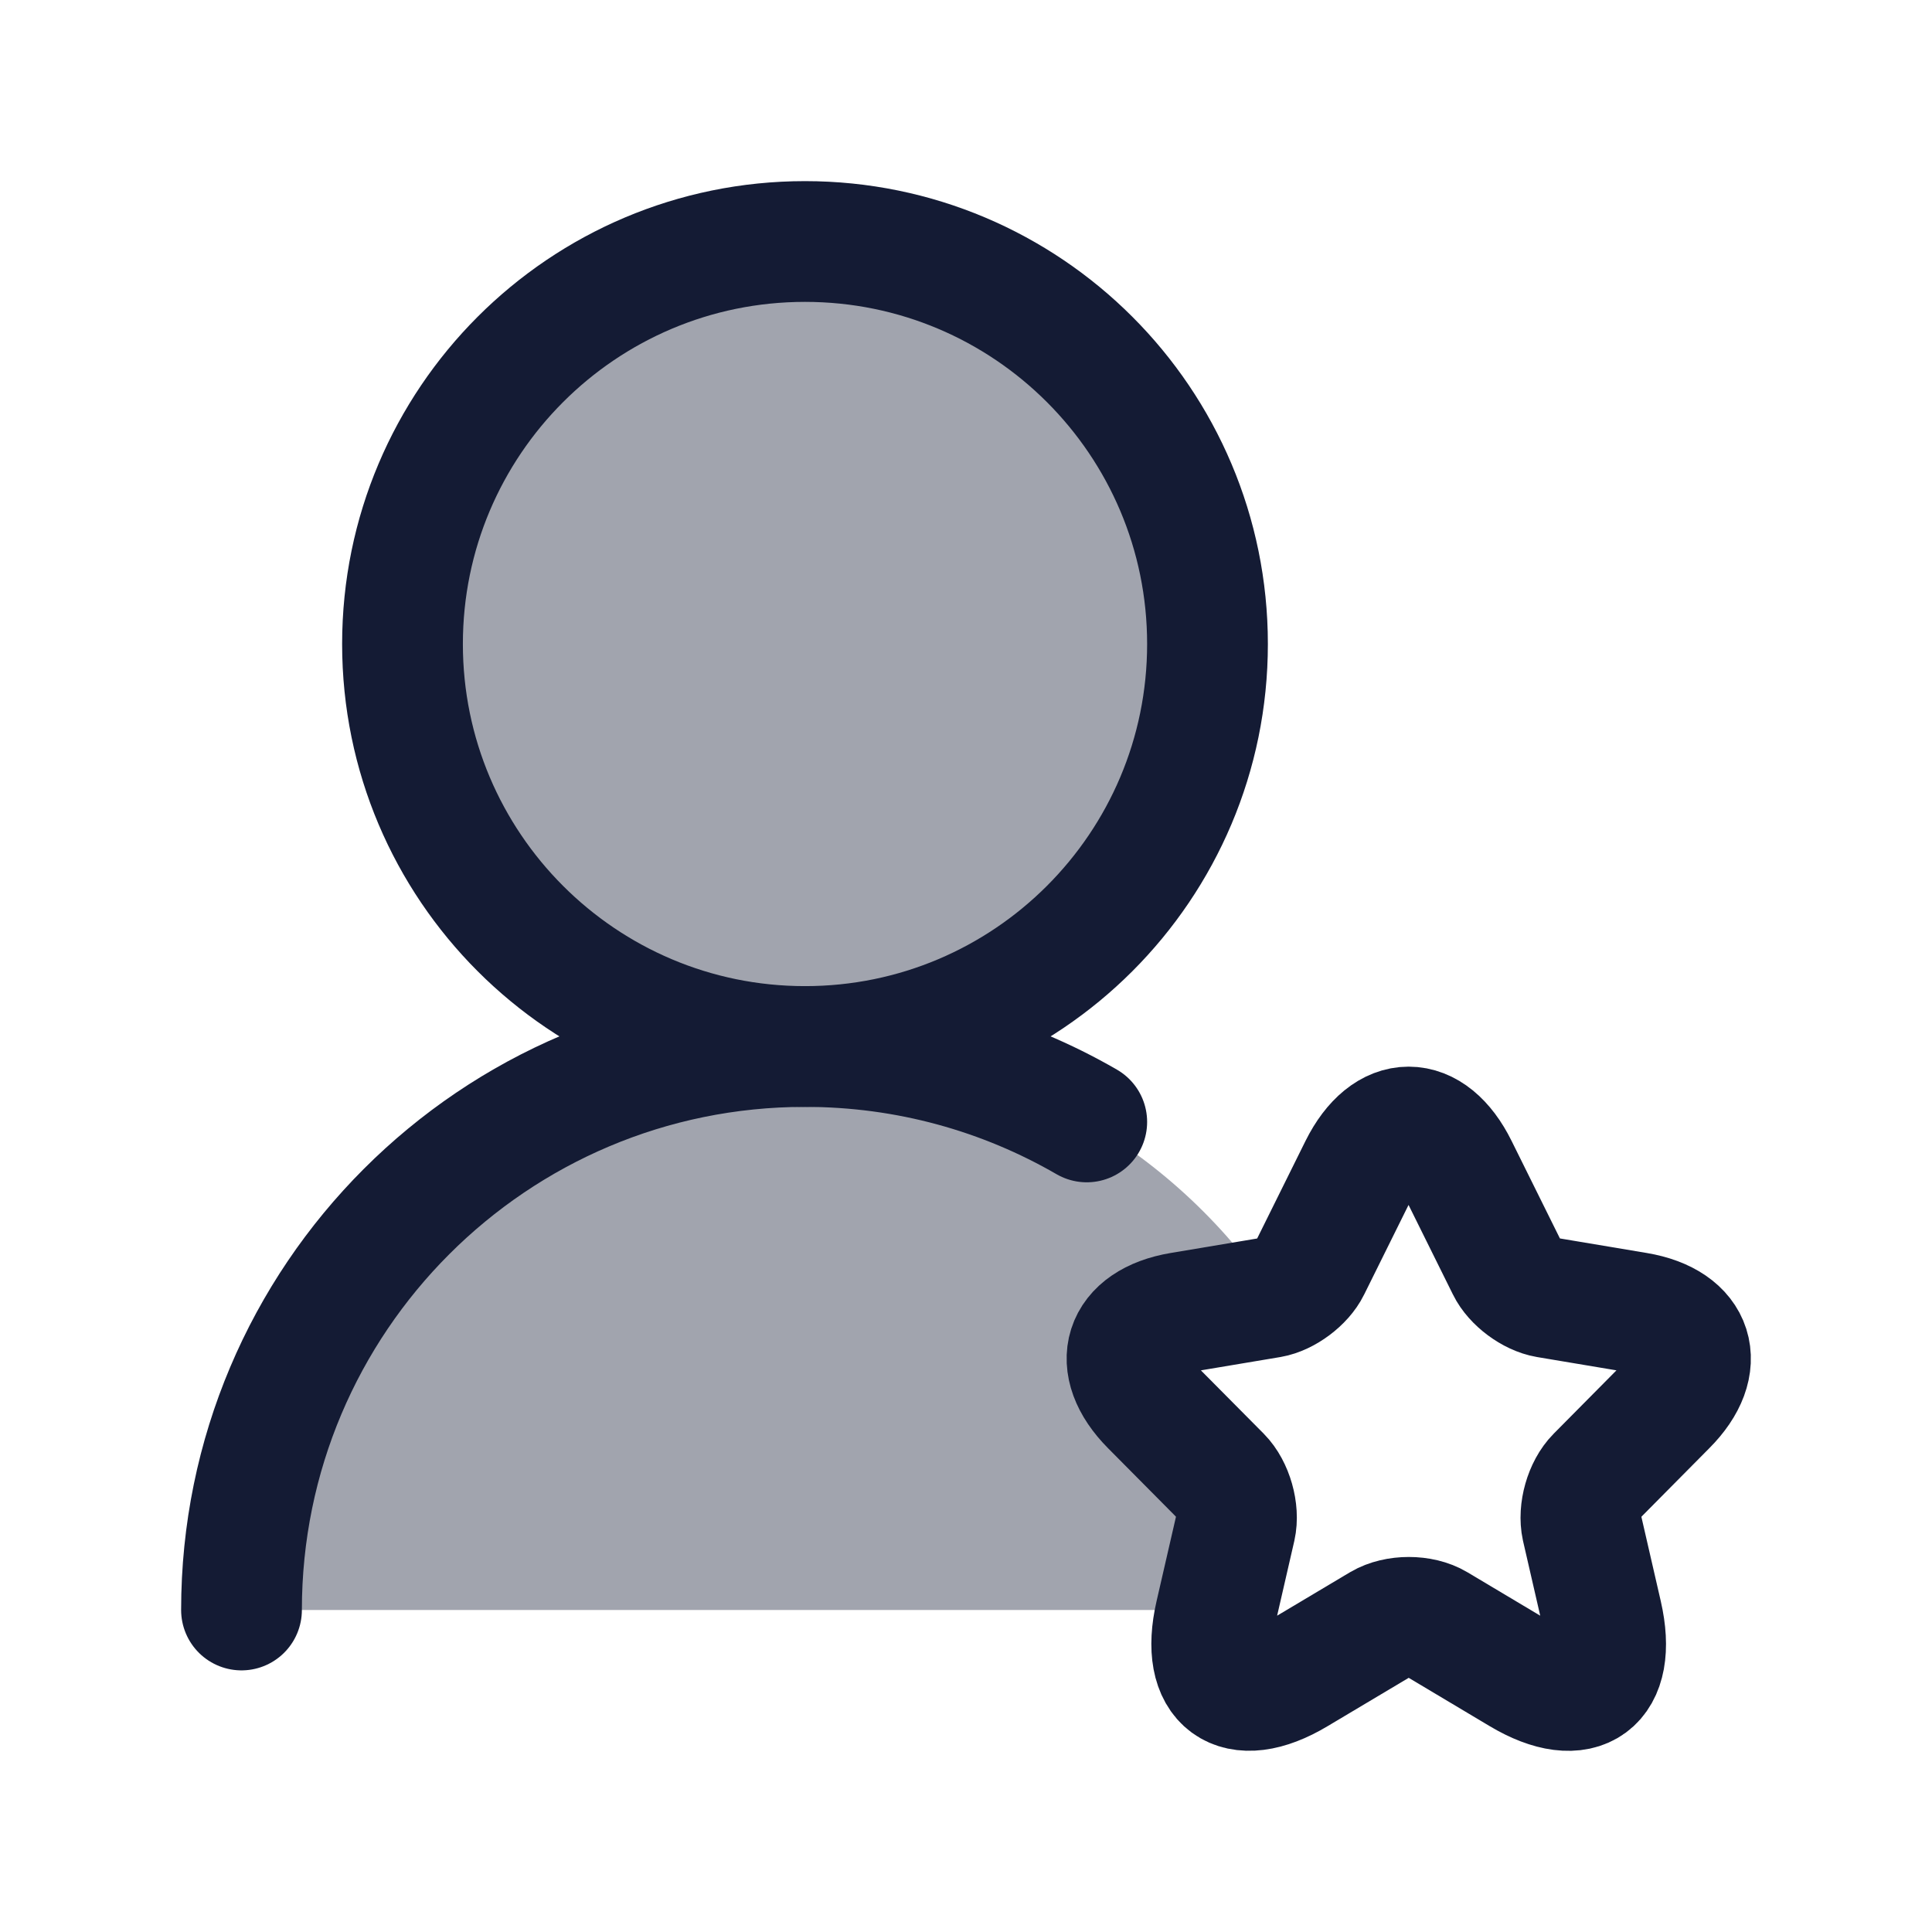 <svg width="24" height="24" viewBox="0 0 24 24" fill="none" xmlns="http://www.w3.org/2000/svg">
<g opacity="0.4">
<path d="M15.82 16.11C14.564 14.234 12.426 13 10 13C6.134 13 3 16.134 3 20H15.112L15.347 18.976C15.393 18.771 15.312 18.486 15.165 18.337L14.297 17.462C13.786 16.947 13.951 16.425 14.665 16.305L15.82 16.11Z" fill="#141B34"/>
<path d="M10 13C12.761 13 15 10.761 15 8C15 5.239 12.761 3 10 3C7.239 3 5 5.239 5 8C5 10.761 7.239 13 10 13Z" fill="#141B34"/>
</g>
<path d="M15 8C15 5.239 12.761 3 10 3C7.239 3 5 5.239 5 8C5 10.761 7.239 13 10 13C12.761 13 15 10.761 15 8Z" stroke="#141B34" stroke-width="1.5" stroke-linecap="round" stroke-linejoin="round"/>
<path d="M3 20C3 16.134 6.134 13 10 13C11.275 13 12.47 13.341 13.5 13.937" stroke="#141B34" stroke-width="1.5" stroke-linecap="round" stroke-linejoin="round"/>
<path d="M18.105 14.505L18.721 15.748C18.805 15.92 19.029 16.086 19.218 16.118L20.334 16.305C21.048 16.425 21.216 16.947 20.701 17.462L19.834 18.337C19.686 18.486 19.606 18.771 19.651 18.976L19.9 20.059C20.096 20.917 19.645 21.248 18.892 20.8L17.846 20.176C17.657 20.063 17.345 20.063 17.153 20.176L16.106 20.8C15.357 21.248 14.902 20.913 15.098 20.059L15.347 18.976C15.393 18.771 15.312 18.486 15.165 18.337L14.297 17.462C13.786 16.947 13.951 16.425 14.665 16.305L15.781 16.118C15.966 16.086 16.19 15.92 16.274 15.748L16.89 14.505C17.226 13.832 17.772 13.832 18.105 14.505Z" stroke="#141B34" stroke-width="1.5" stroke-linecap="round" stroke-linejoin="round"/>
</svg>
